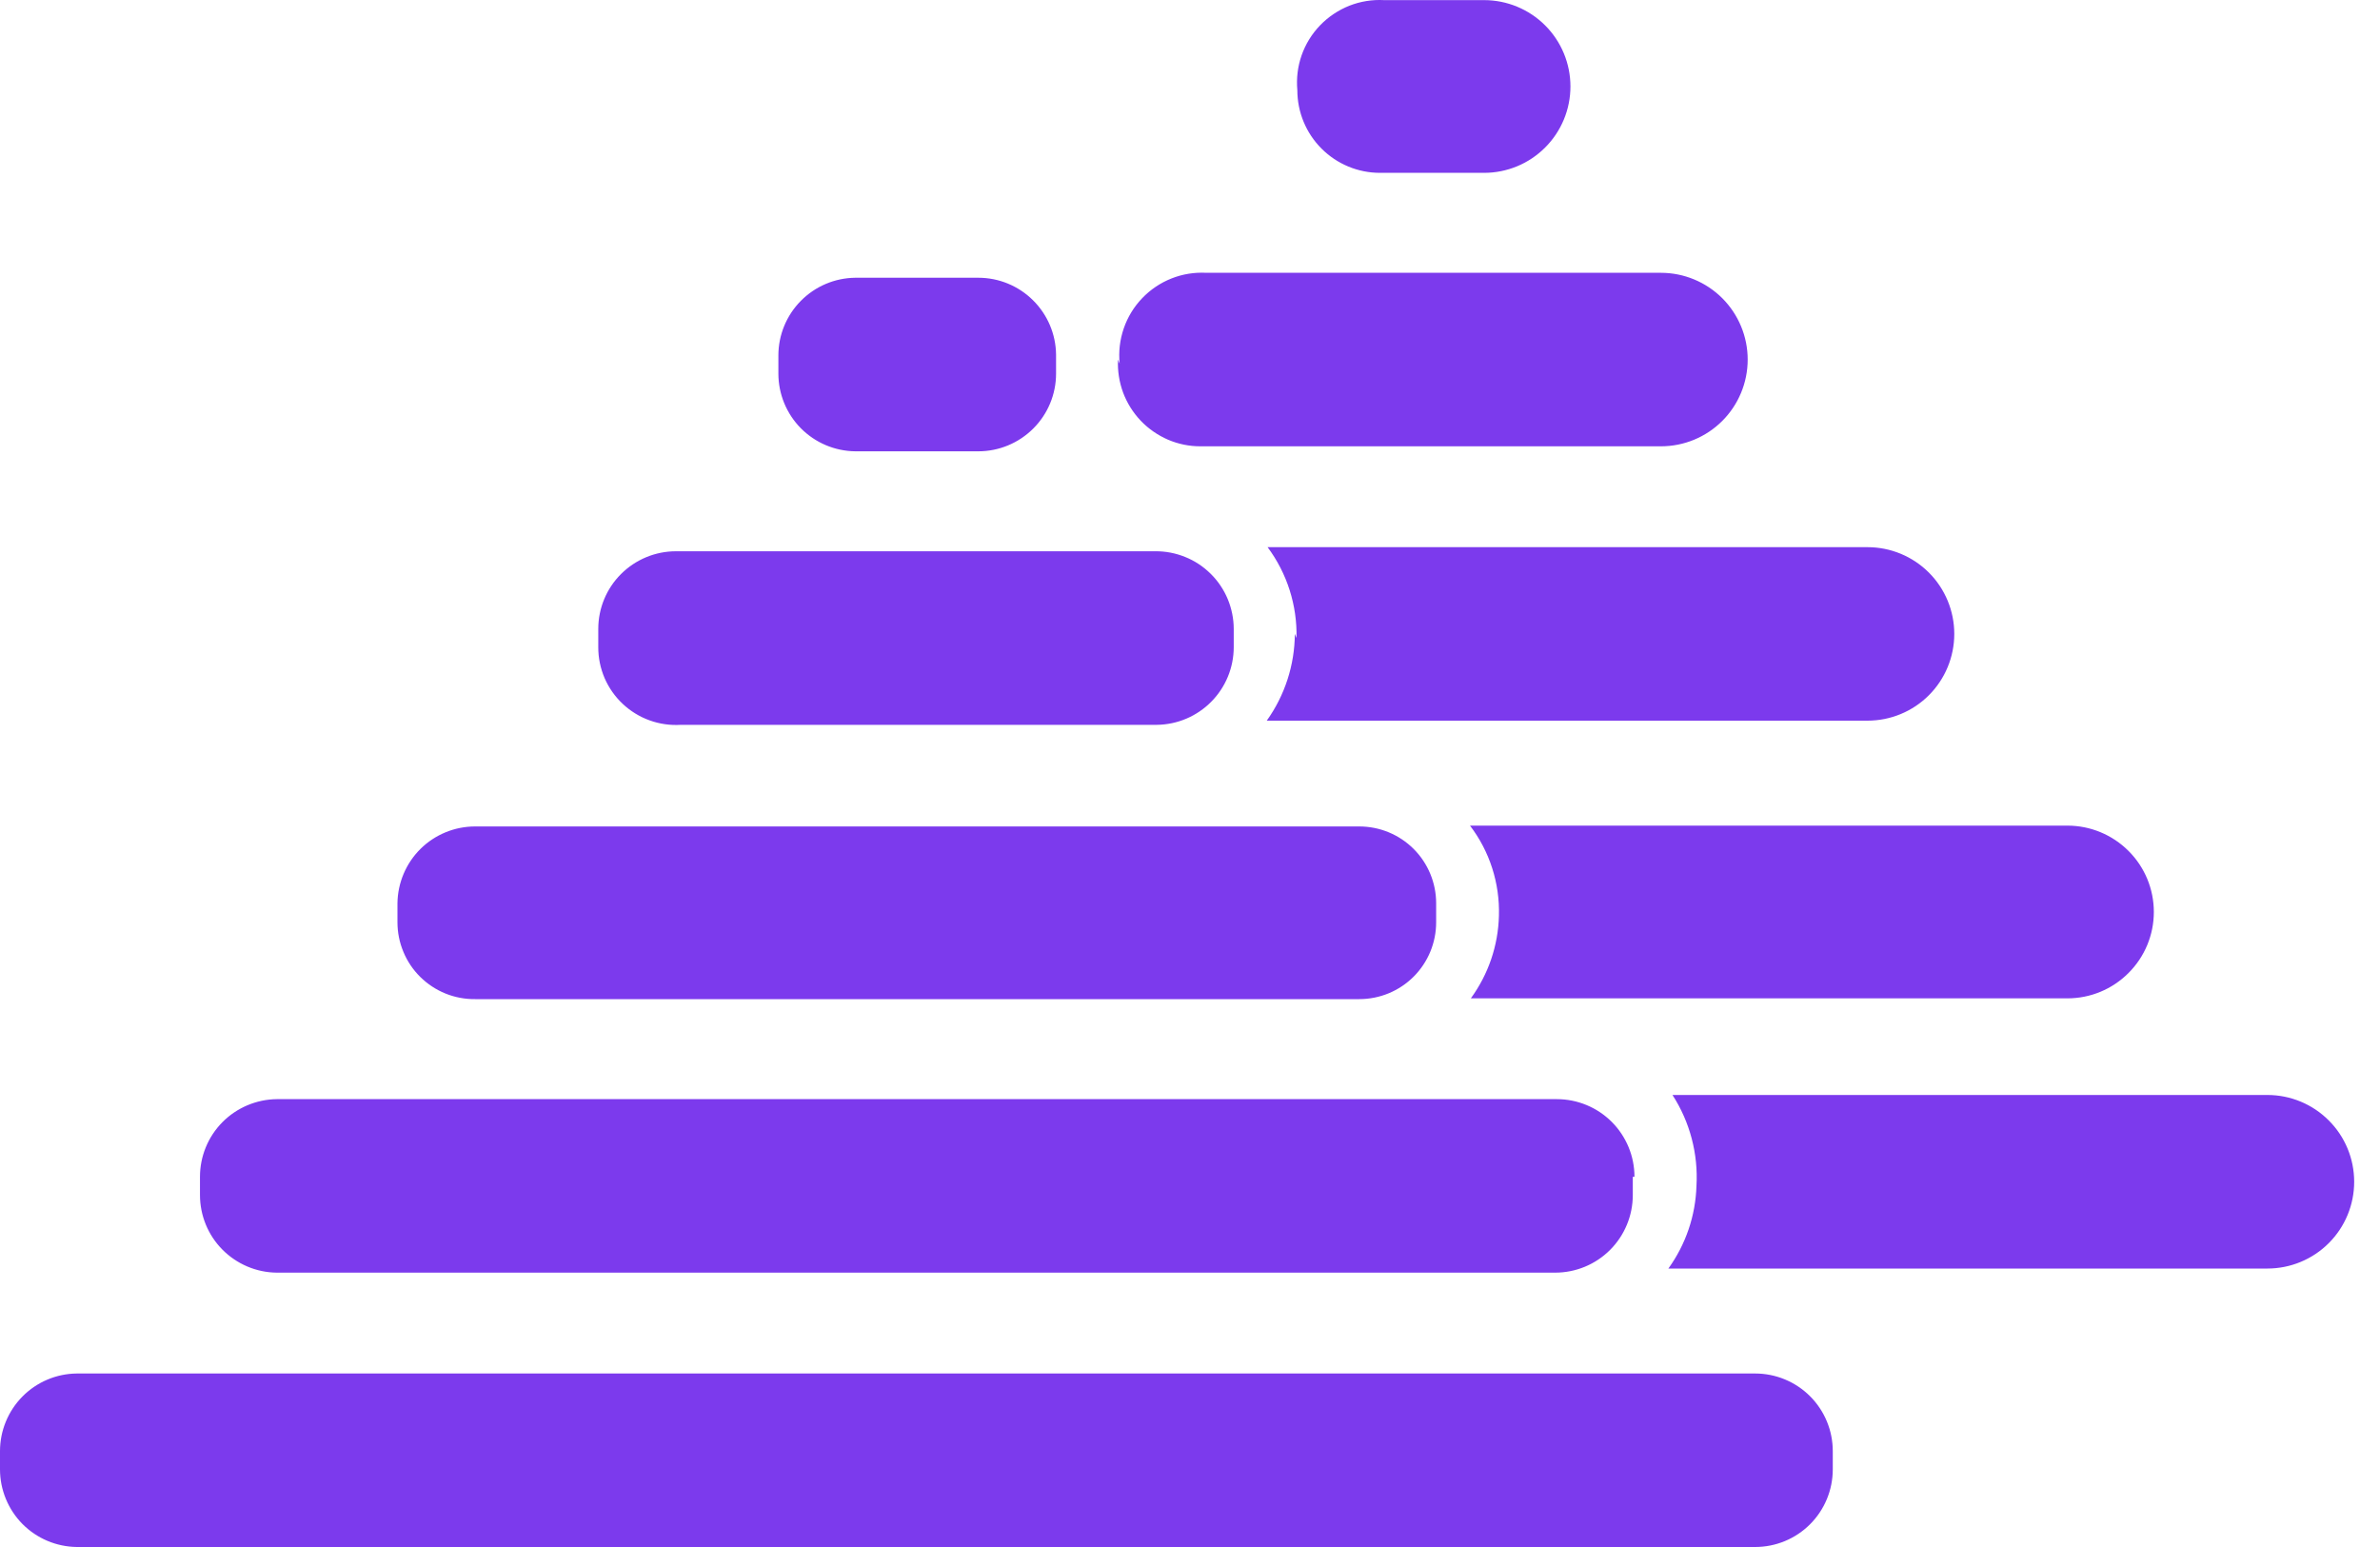 <svg width="40" height="26" viewBox="0 0 40 26" fill="none" xmlns="http://www.w3.org/2000/svg">
<path d="M24.706 13.876H34.747C35.132 13.876 35.501 14.029 35.773 14.301C36.046 14.573 36.199 14.942 36.199 15.327C36.199 15.712 36.046 16.081 35.773 16.353C35.501 16.626 35.132 16.779 34.747 16.779H24.72C25.015 16.374 25.18 15.89 25.192 15.39C25.208 14.845 25.037 14.31 24.706 13.876ZM21.804 1.516C21.804 1.884 21.95 2.237 22.211 2.498C22.471 2.758 22.824 2.905 23.193 2.905H24.942C25.328 2.905 25.697 2.752 25.969 2.479C26.241 2.207 26.394 1.838 26.394 1.453C26.394 1.068 26.241 0.699 25.969 0.427C25.697 0.155 25.328 0.002 24.942 0.002H23.262C23.063 -0.009 22.864 0.023 22.678 0.096C22.493 0.17 22.325 0.282 22.187 0.425C22.048 0.569 21.942 0.741 21.876 0.929C21.81 1.117 21.786 1.317 21.804 1.516ZM28.512 19.931C28.497 20.431 28.332 20.915 28.04 21.32H38.108C38.495 21.32 38.866 21.166 39.139 20.893C39.413 20.619 39.566 20.248 39.566 19.862C39.566 19.475 39.413 19.104 39.139 18.831C38.866 18.557 38.495 18.403 38.108 18.403H28.109C28.402 18.857 28.543 19.392 28.512 19.931ZM18.79 6.043C18.781 6.231 18.81 6.419 18.875 6.596C18.941 6.773 19.042 6.934 19.172 7.071C19.302 7.207 19.458 7.315 19.631 7.39C19.804 7.464 19.991 7.502 20.179 7.501H27.915C28.301 7.501 28.672 7.348 28.946 7.074C29.219 6.801 29.373 6.43 29.373 6.043C29.373 5.656 29.219 5.286 28.946 5.012C28.672 4.739 28.301 4.585 27.915 4.585H20.276C20.076 4.574 19.875 4.606 19.689 4.68C19.502 4.754 19.334 4.867 19.195 5.013C19.056 5.158 18.951 5.331 18.886 5.521C18.821 5.711 18.797 5.913 18.818 6.113L18.79 6.043ZM21.762 10.654C21.759 11.177 21.594 11.686 21.29 12.112H31.386C31.773 12.112 32.144 11.959 32.418 11.685C32.691 11.412 32.845 11.041 32.845 10.654C32.845 10.267 32.691 9.896 32.418 9.623C32.144 9.349 31.773 9.196 31.386 9.196H21.304C21.632 9.636 21.803 10.174 21.79 10.723L21.762 10.654ZM29.498 23.084H1.292C0.948 23.087 0.619 23.226 0.377 23.471C0.136 23.715 -1.38867e-05 24.045 1.06644e-09 24.389V24.695C-1.38867e-05 25.038 0.136 25.368 0.377 25.613C0.619 25.857 0.948 25.996 1.292 26H29.498C29.844 26 30.176 25.863 30.421 25.618C30.666 25.373 30.803 25.041 30.803 24.695V24.389C30.803 24.043 30.666 23.711 30.421 23.466C30.176 23.221 29.844 23.084 29.498 23.084ZM27.442 19.778V20.084C27.442 20.43 27.305 20.762 27.06 21.007C26.815 21.252 26.483 21.389 26.137 21.389H4.652C4.309 21.386 3.98 21.246 3.738 21.002C3.496 20.758 3.361 20.428 3.361 20.084V19.778C3.361 19.434 3.496 19.105 3.738 18.86C3.98 18.616 4.309 18.477 4.652 18.473H26.165C26.511 18.473 26.843 18.61 27.088 18.855C27.333 19.1 27.47 19.432 27.47 19.778H27.442ZM24.137 15.181V15.501C24.137 15.843 24.001 16.172 23.759 16.414C23.517 16.656 23.188 16.792 22.845 16.792H7.985C7.815 16.794 7.645 16.762 7.487 16.698C7.329 16.634 7.185 16.539 7.063 16.419C6.942 16.299 6.845 16.156 6.78 15.998C6.714 15.841 6.68 15.672 6.68 15.501V15.181C6.684 14.838 6.823 14.509 7.067 14.267C7.312 14.025 7.642 13.89 7.985 13.89H22.845C23.188 13.89 23.517 14.026 23.759 14.268C24.001 14.51 24.137 14.839 24.137 15.181ZM20.735 10.585V10.876C20.735 11.22 20.599 11.55 20.357 11.794C20.115 12.039 19.787 12.178 19.443 12.182H11.444C11.265 12.193 11.086 12.168 10.918 12.107C10.75 12.047 10.596 11.952 10.466 11.83C10.336 11.708 10.232 11.56 10.161 11.396C10.091 11.232 10.054 11.055 10.055 10.876V10.571C10.055 10.224 10.192 9.892 10.437 9.648C10.682 9.403 11.014 9.265 11.36 9.265H19.415C19.588 9.263 19.759 9.296 19.919 9.361C20.079 9.425 20.224 9.521 20.347 9.643C20.47 9.764 20.567 9.908 20.634 10.068C20.7 10.227 20.735 10.398 20.735 10.571V10.585ZM17.749 5.974V6.279C17.749 6.626 17.611 6.958 17.366 7.202C17.121 7.447 16.789 7.585 16.443 7.585H14.374C14.03 7.581 13.702 7.442 13.46 7.198C13.218 6.953 13.082 6.623 13.082 6.279V5.974C13.082 5.63 13.218 5.3 13.46 5.056C13.702 4.811 14.03 4.672 14.374 4.668H16.443C16.787 4.668 17.117 4.804 17.361 5.046C17.606 5.288 17.745 5.616 17.749 5.96V5.974Z" fill="#7C3AED"/>
</svg>
